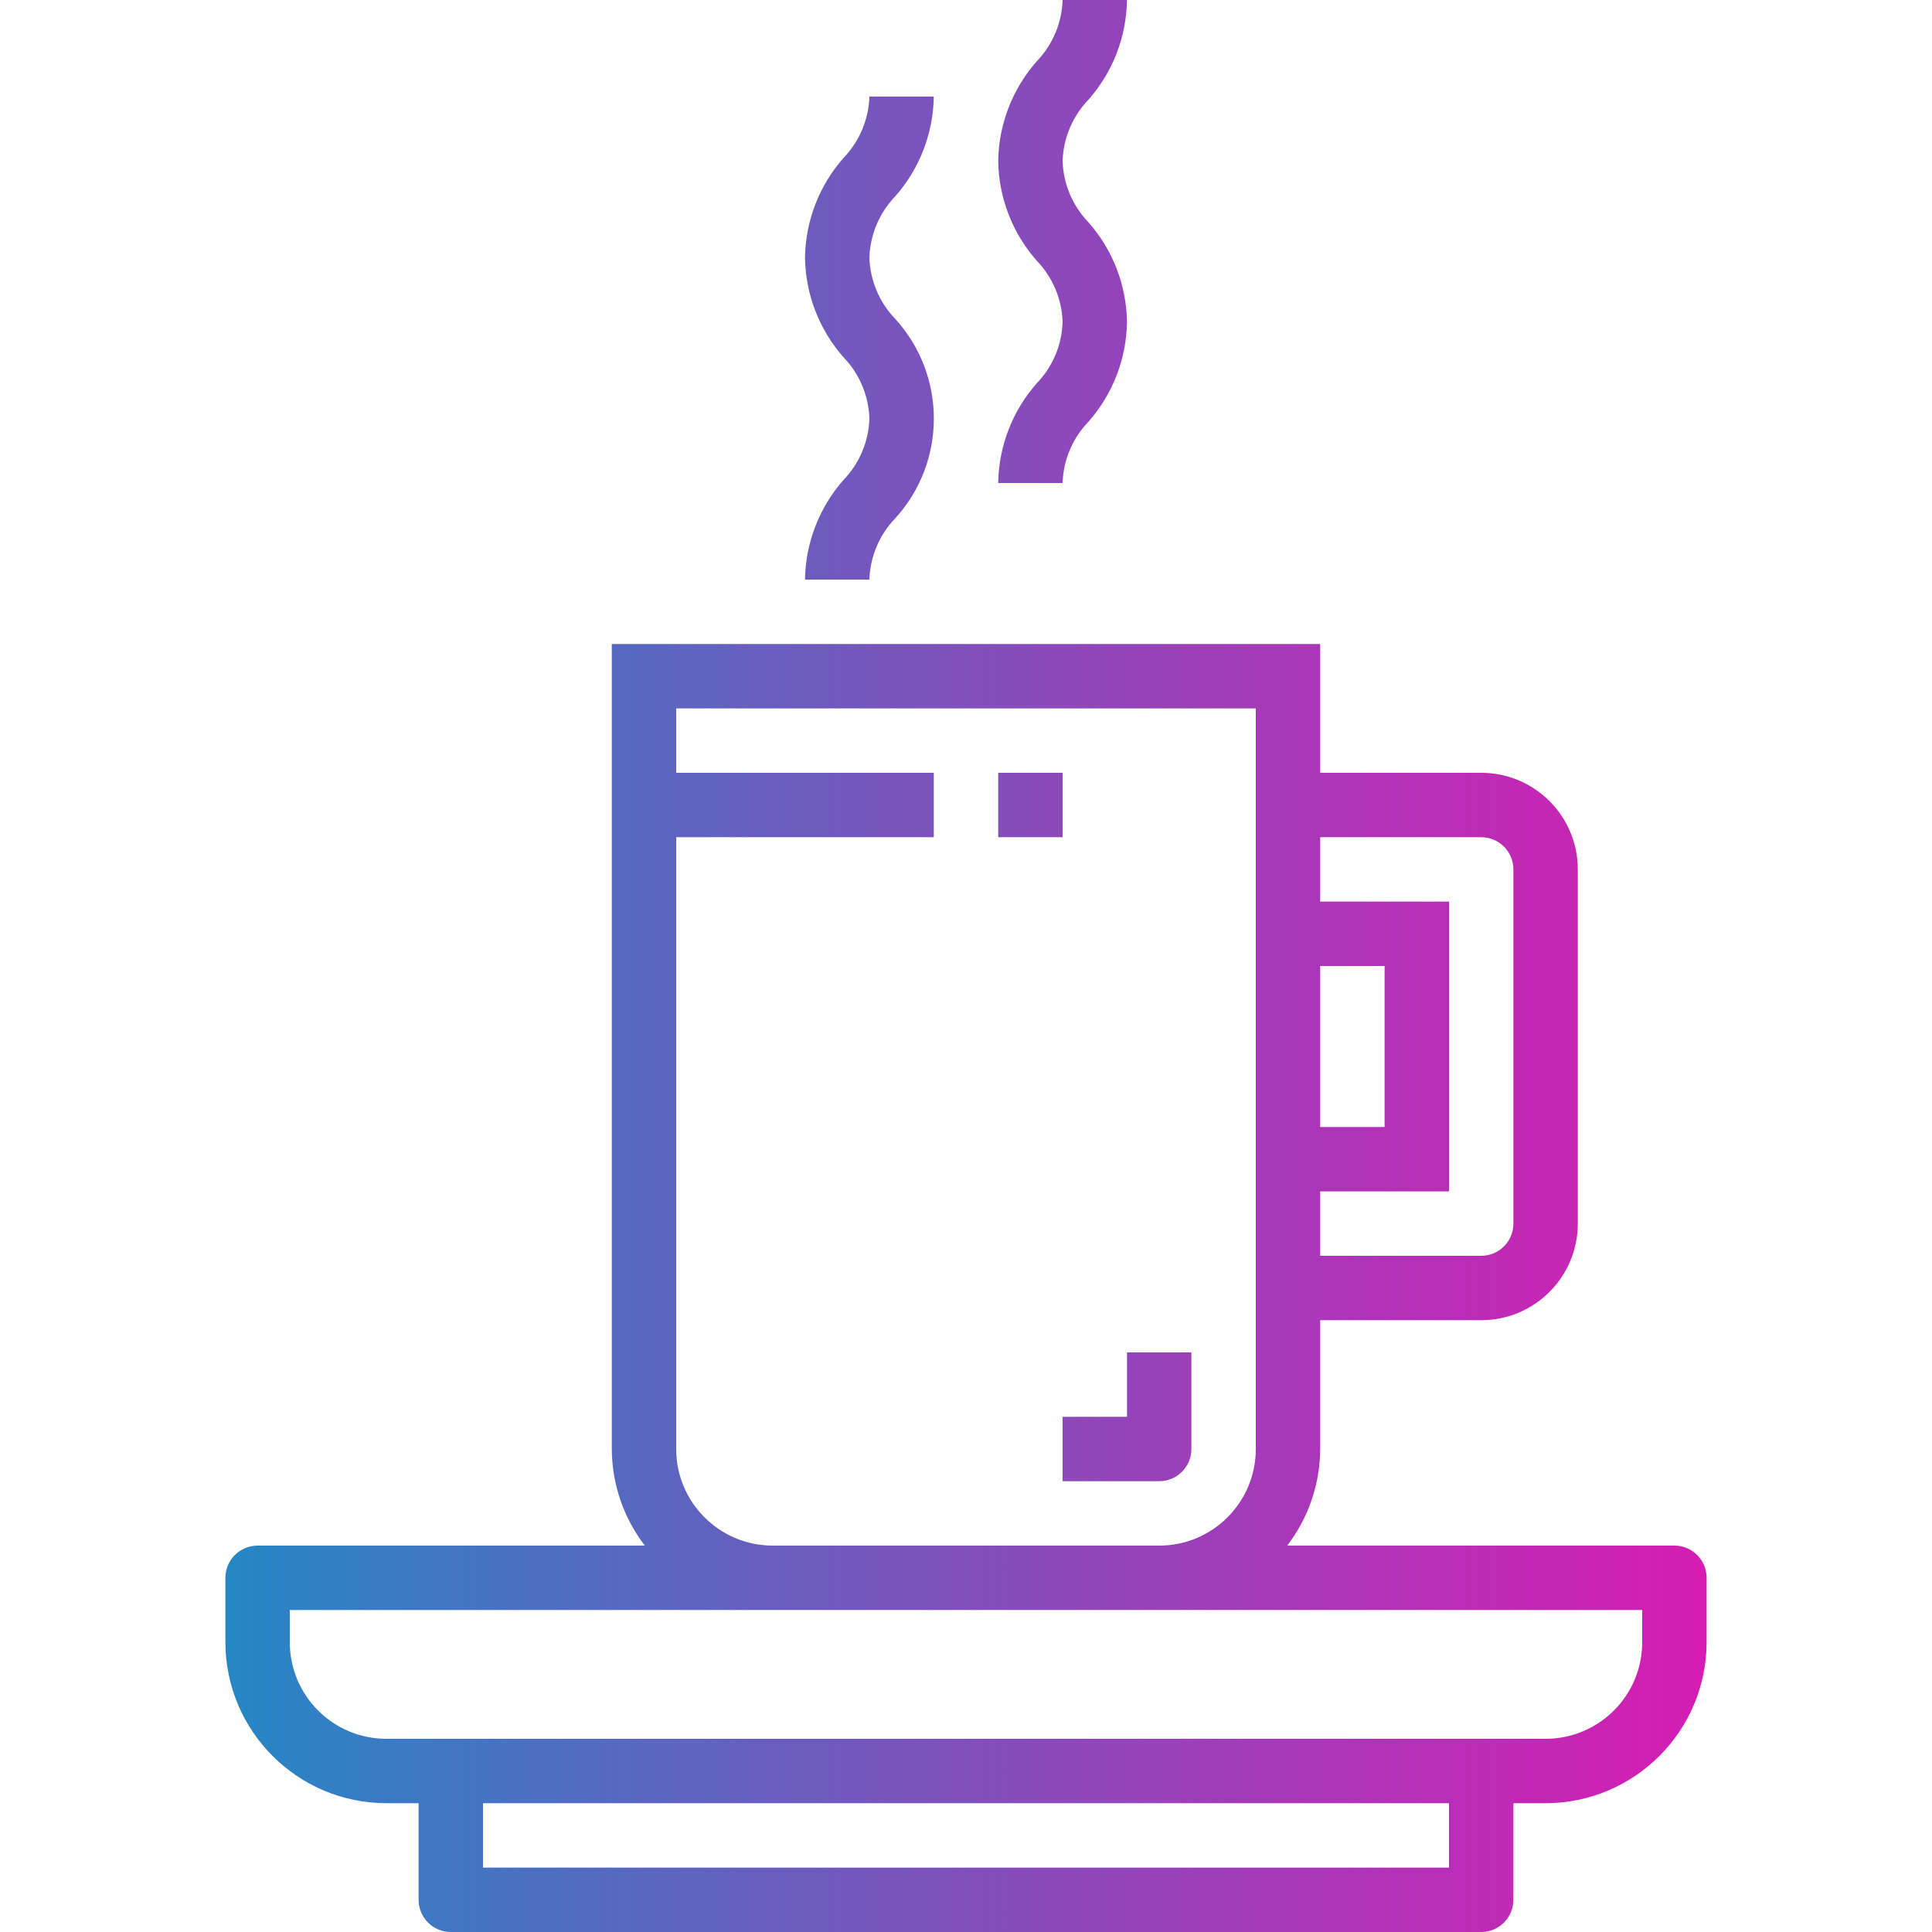 <svg height="480pt" viewBox="-56 0 480 480" width="480pt" xmlns="http://www.w3.org/2000/svg" xmlns:xlink="http://www.w3.org/1999/xlink"><linearGradient id="a"><stop offset="0" stop-color="#039bca"/><stop offset=".207" stop-color="#3a7ac4"/><stop offset=".598" stop-color="#9c3fb9"/><stop offset=".871" stop-color="#da1ab2"/><stop offset="1" stop-color="#f20baf"/></linearGradient><linearGradient id="b" gradientUnits="userSpaceOnUse" x1="-64" x2="443.104" xlink:href="#a" y1="352" y2="352"/><linearGradient id="c" gradientUnits="userSpaceOnUse" x1="-64" x2="443.104" xlink:href="#a" y1="320" y2="320"/><linearGradient id="d" gradientUnits="userSpaceOnUse" x1="-64" x2="443.104" xlink:href="#a" y1="60" y2="60"/><linearGradient id="e" gradientUnits="userSpaceOnUse" x1="-64" x2="443.104" xlink:href="#a" y1="84" y2="84"/><linearGradient id="f" gradientUnits="userSpaceOnUse" x1="-64" x2="443.104" xlink:href="#a" y1="200" y2="200"/><path d="m208 368h24c4.418 0 8-3.582 8-8v-24h-16v16h-16zm0 0" fill="url(#b)"/><path d="m40 448h8v24c0 4.418 3.582 8 8 8h256c4.418 0 8-3.582 8-8v-24h8c22.082-.027 39.973-17.918 40-40v-16c0-4.418-3.582-8-8-8h-96.207c5.293-6.883 8.176-15.316 8.207-24v-32h40c13.254 0 24-10.746 24-24v-88c0-13.254-10.746-24-24-24h-40v-32h-176v200c.031 8.684 2.914 17.117 8.207 24h-96.207c-4.418 0-8 3.582-8 8v16c.027 22.082 17.918 39.973 40 40zm232-208h16v40h-16zm0 56h32v-72h-32v-16h40c4.418 0 8 3.582 8 8v88c0 4.418-3.582 8-8 8h-40zm32 168h-240v-16h240zm-192-256h64v-16h-64v-16h144v184c0 13.254-10.746 24-24 24h-96c-13.254 0-24-10.746-24-24zm-96 192h336v8c0 13.254-10.746 24-24 24h-288c-13.254 0-24-10.746-24-24zm0 0" fill="url(#c)"/><path d="m192 120h16c.176-5.684 2.457-11.102 6.398-15.199 6.062-6.855 9.469-15.652 9.602-24.801-.133-9.148-3.539-17.945-9.602-24.801-3.941-4.098-6.223-9.516-6.398-15.199.18-5.684 2.461-11.102 6.398-15.199 6.059-6.855 9.465-15.652 9.602-24.801h-16c-.18 5.684-2.461 11.102-6.398 15.199-6.059 6.855-9.465 15.652-9.602 24.801.133 9.148 3.539 17.945 9.602 24.801 3.941 4.098 6.223 9.516 6.398 15.199-.176 5.684-2.457 11.102-6.398 15.199-6.062 6.855-9.469 15.652-9.602 24.801zm0 0" fill="url(#d)"/><path d="m144 144h16c.176-5.684 2.457-11.102 6.398-15.199 12.816-14.051 12.816-35.551 0-49.602-3.941-4.098-6.223-9.516-6.398-15.199.18-5.684 2.461-11.102 6.398-15.199 6.059-6.855 9.465-15.652 9.602-24.801h-16c-.18 5.684-2.461 11.102-6.398 15.199-6.059 6.855-9.465 15.652-9.602 24.801.133 9.148 3.539 17.945 9.602 24.801 3.941 4.098 6.223 9.516 6.398 15.199-.176 5.684-2.457 11.102-6.398 15.199-6.062 6.855-9.469 15.652-9.602 24.801zm0 0" fill="url(#e)"/><path d="m192 192h16v16h-16zm0 0" fill="url(#f)"/></svg>